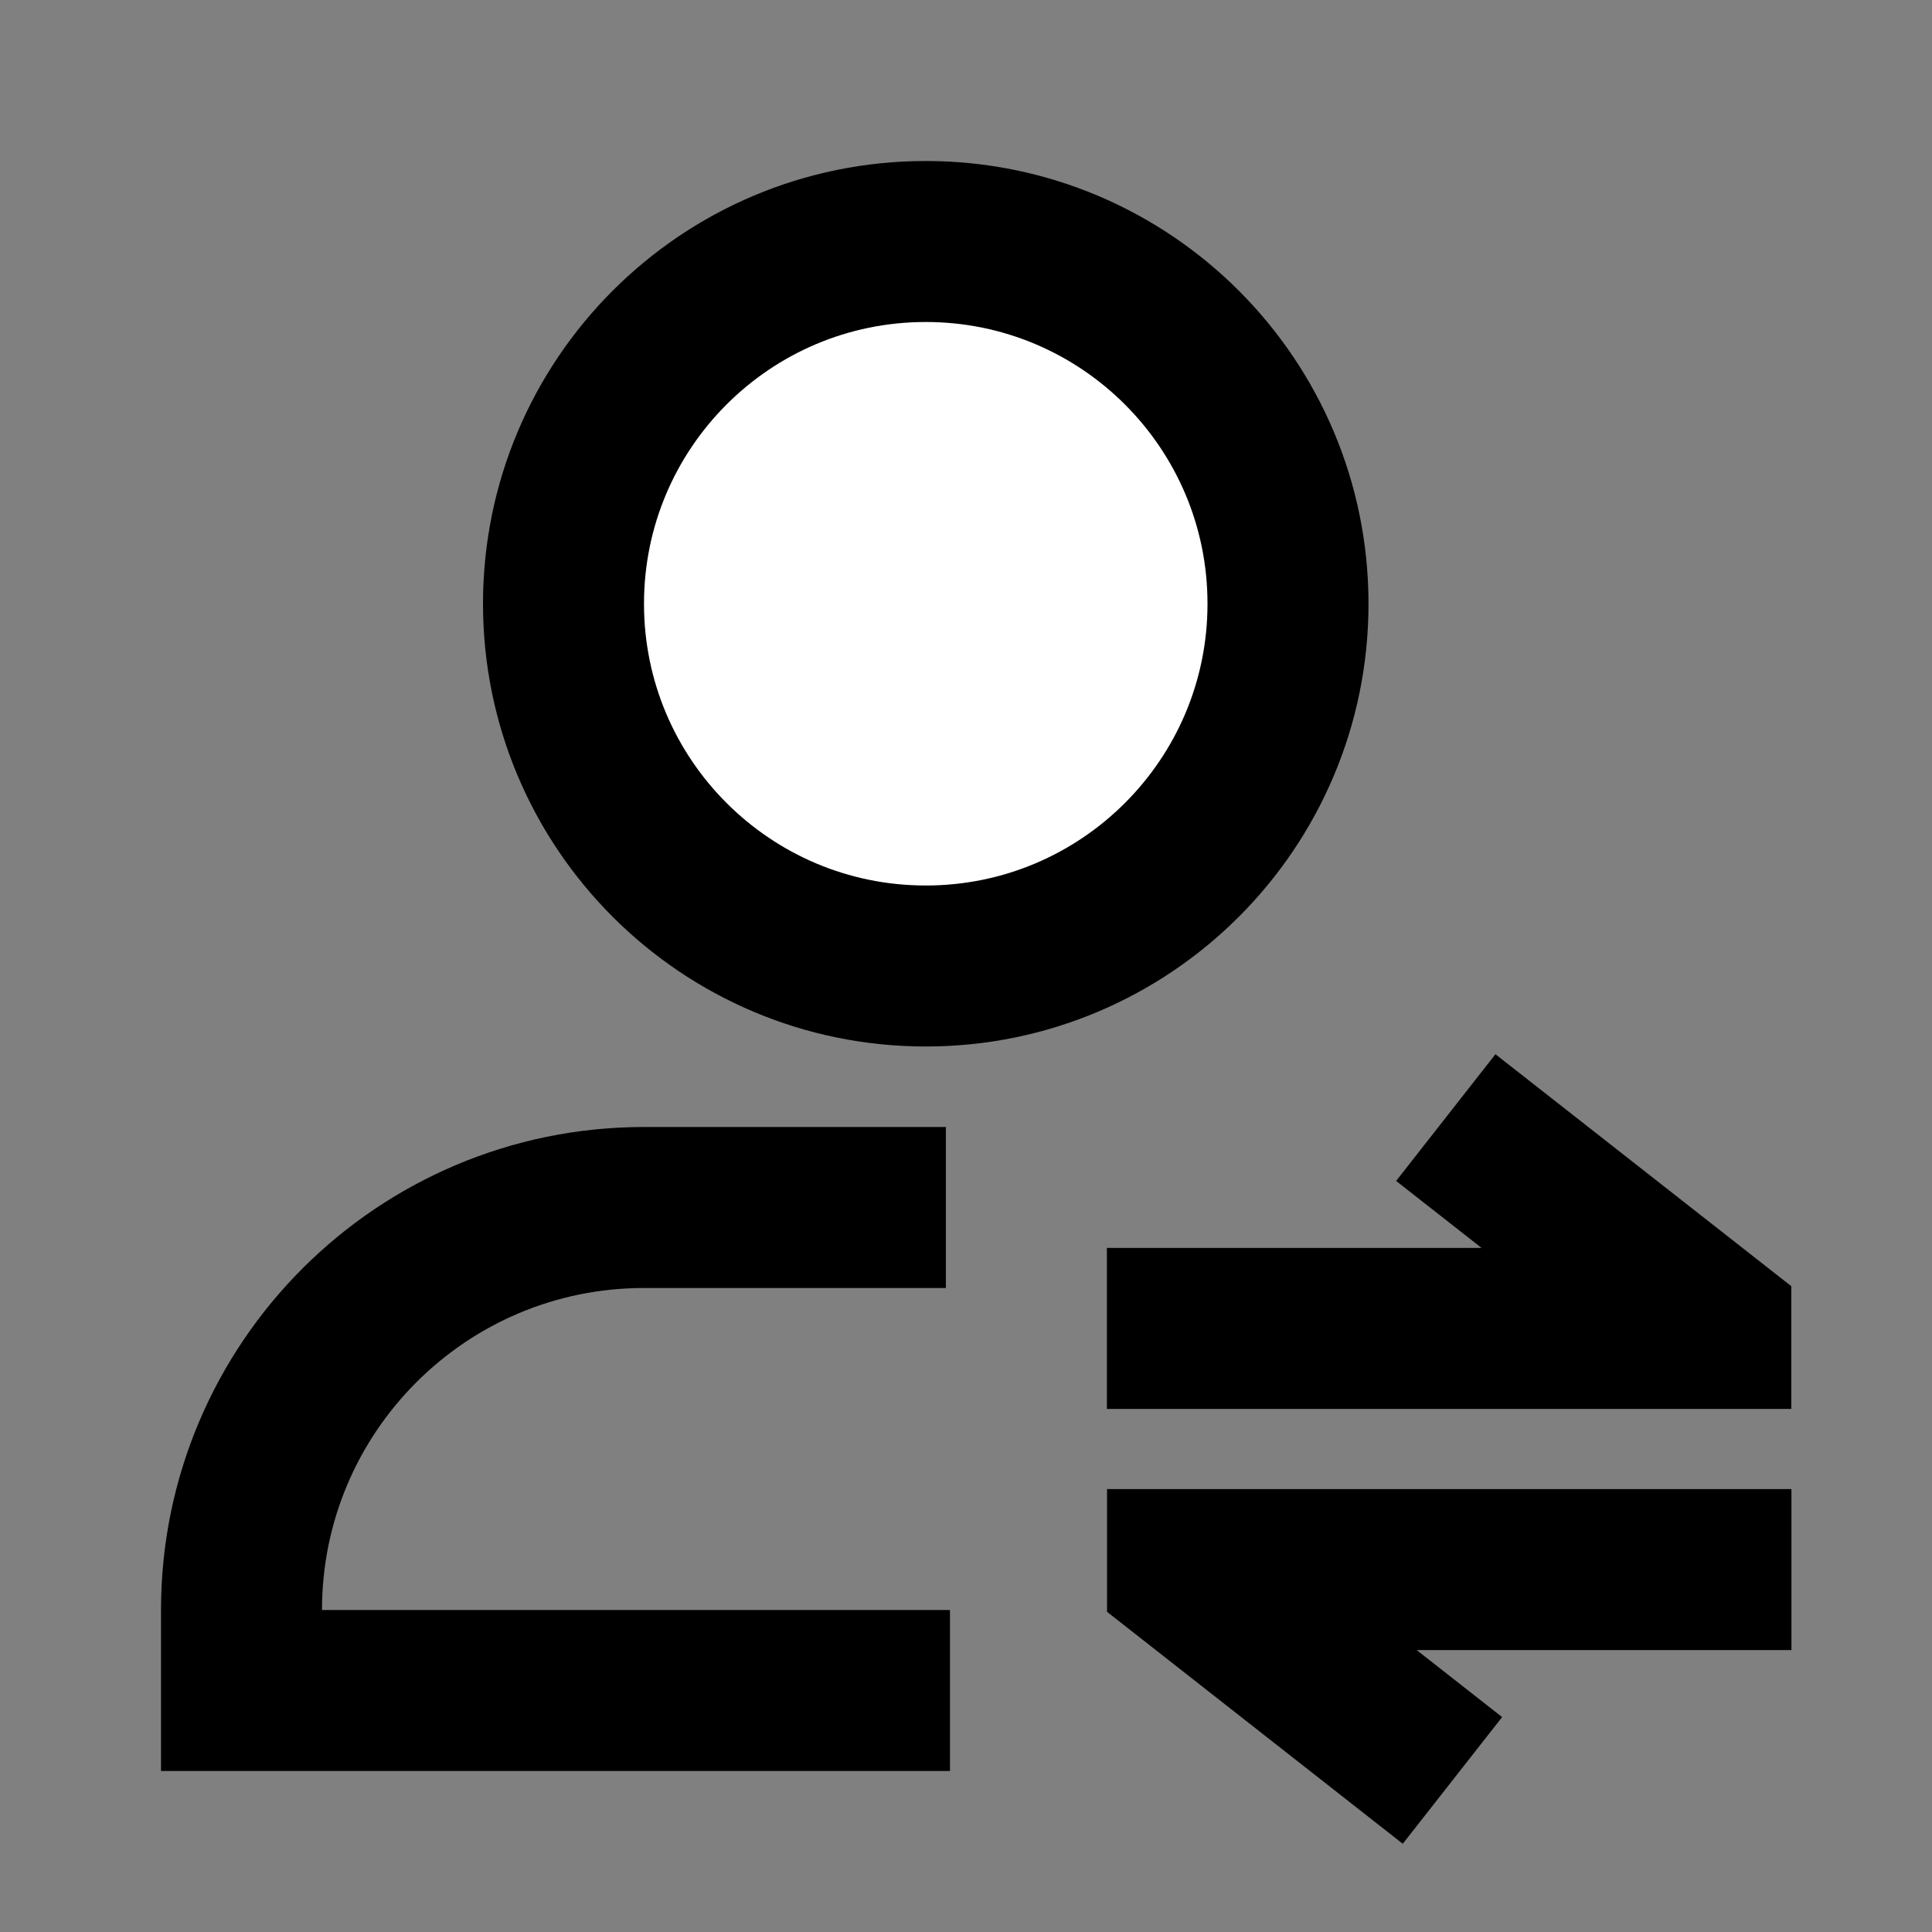<svg width="24" height="24" viewBox="0 0 24 24" fill="none" xmlns="http://www.w3.org/2000/svg">
<rect x="0" y="0" width="24" height="24" fill="#808080" stroke="none"/>
<g id="user-transmit">
<path id="fill1" d="M16 7.5C16 9.985 13.985 12 11.5 12C9.015 12 7 9.985 7 7.5C7 5.015 9.015 3 11.5 3C13.985 3 16 5.015 16 7.5Z" fill="white"/>
<path id="stroke1" d="M10.75 15H8C5.239 15 3 17.239 3 20V21H10.801M16 7.5C16 9.985 13.985 12 11.5 12C9.015 12 7 9.985 7 7.5C7 5.015 9.015 3 11.5 3C13.985 3 16 5.015 16 7.5Z" stroke="black" stroke-width="2" stroke-linecap="square"/>
<path id="stroke2" d="M14.75 16.502H21.252V16.464L18.747 14.5M21.254 19.498H14.752V19.536L17.256 21.5" stroke="black" stroke-width="2" stroke-linecap="square"/>
</g>
</svg>
